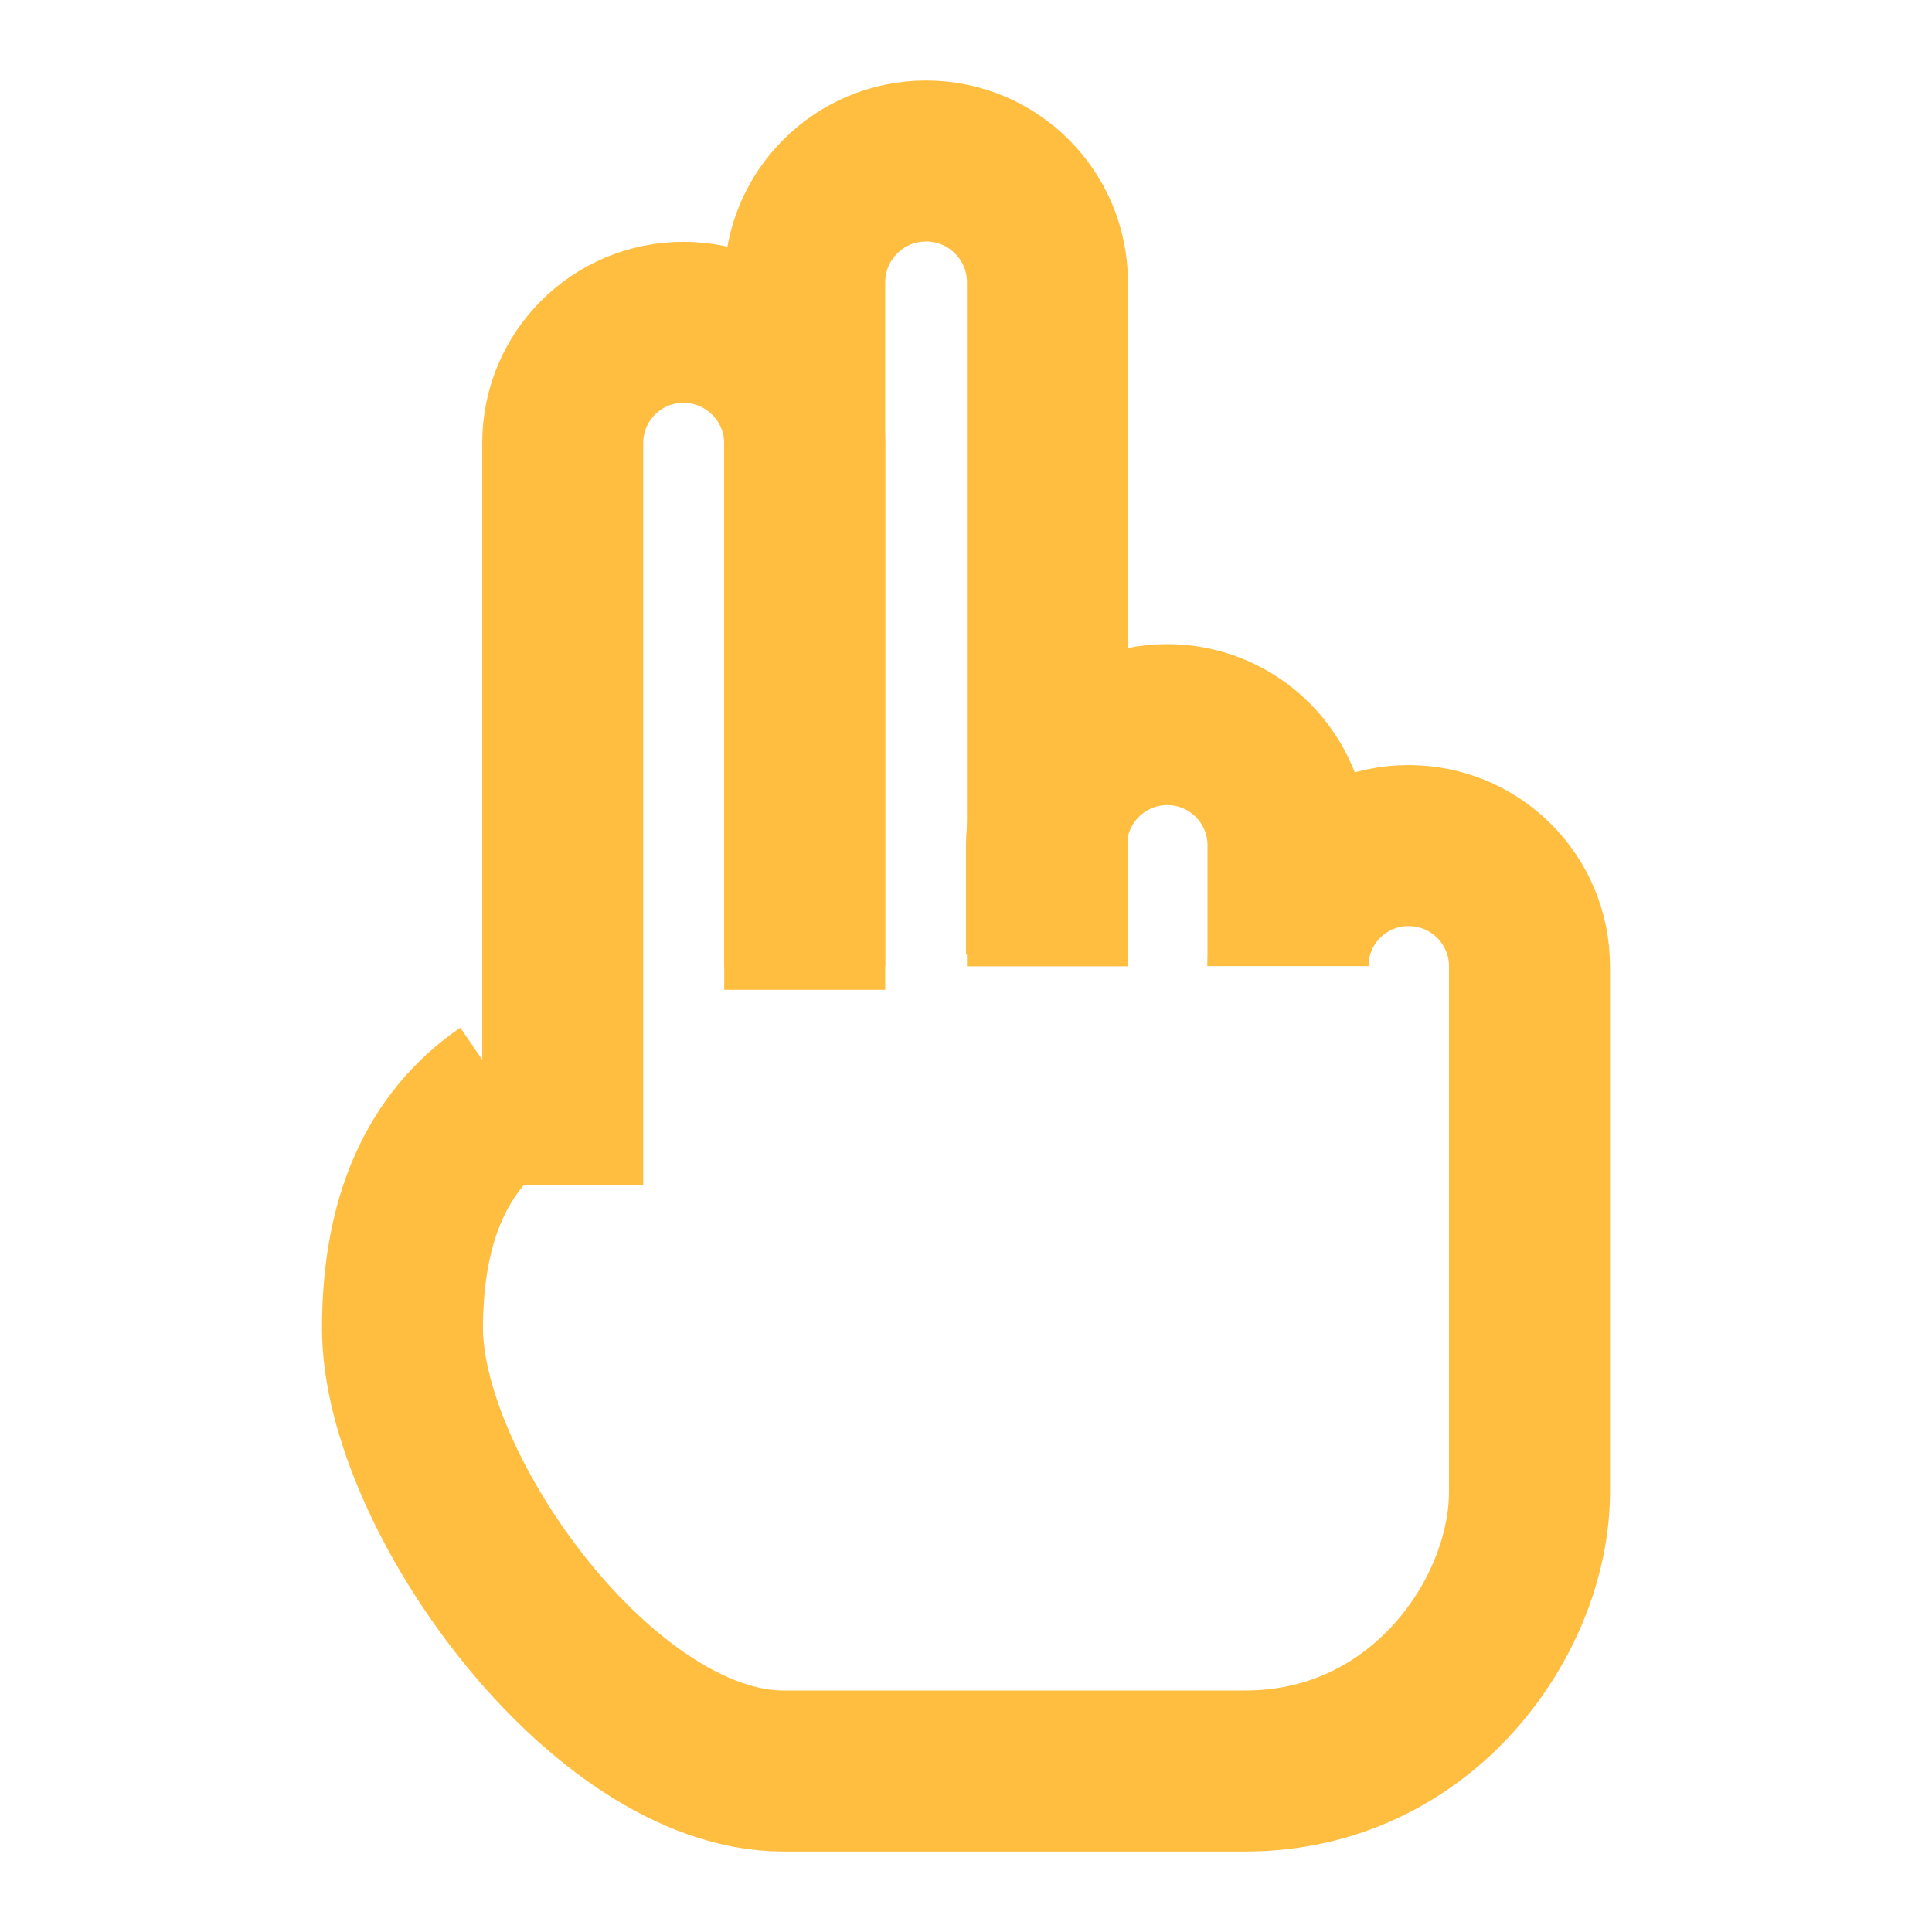 <?xml version="1.0" encoding="UTF-8"?><svg width="24" height="24" viewBox="0 0 48 48" fill="none" xmlns="http://www.w3.org/2000/svg"><path d="M12.566 27.182C10.855 28.354 10 30.294 10 33C10 37.06 14.975 44 19.462 44C23.948 44 26.55 44 30.942 44C35.333 44 38 40.15 38 37.06C38 32.71 38 28.36 38 24.009C38 22.352 36.657 21.009 35 21.009H34.991C33.339 21.009 32 22.348 32 24" stroke="#ffbe40" stroke-width="4" stroke-linecap="butt"/><path d="M13.981 29.445V11.006C13.981 9.35 15.323 8.008 16.979 8.008C16.981 8.008 16.984 8.008 16.987 8.008C18.648 8.013 19.993 9.361 19.993 11.023V24.592" stroke="#ffbe40" stroke-width="4" stroke-linecap="butt"/><path d="M19.993 24.008V7.015C19.993 5.35 21.343 4 23.008 4C24.674 4 26.024 5.35 26.024 7.015V24.008" stroke="#ffbe40" stroke-width="4" stroke-linecap="butt" stroke-linejoin="bevel"/><path d="M26 23.716V21.003C26 19.347 27.343 18.003 29 18.003C30.657 18.003 32 19.347 32 21.003V24.003" stroke="#ffbe40" stroke-width="4" stroke-linecap="butt" stroke-linejoin="bevel"/></svg>